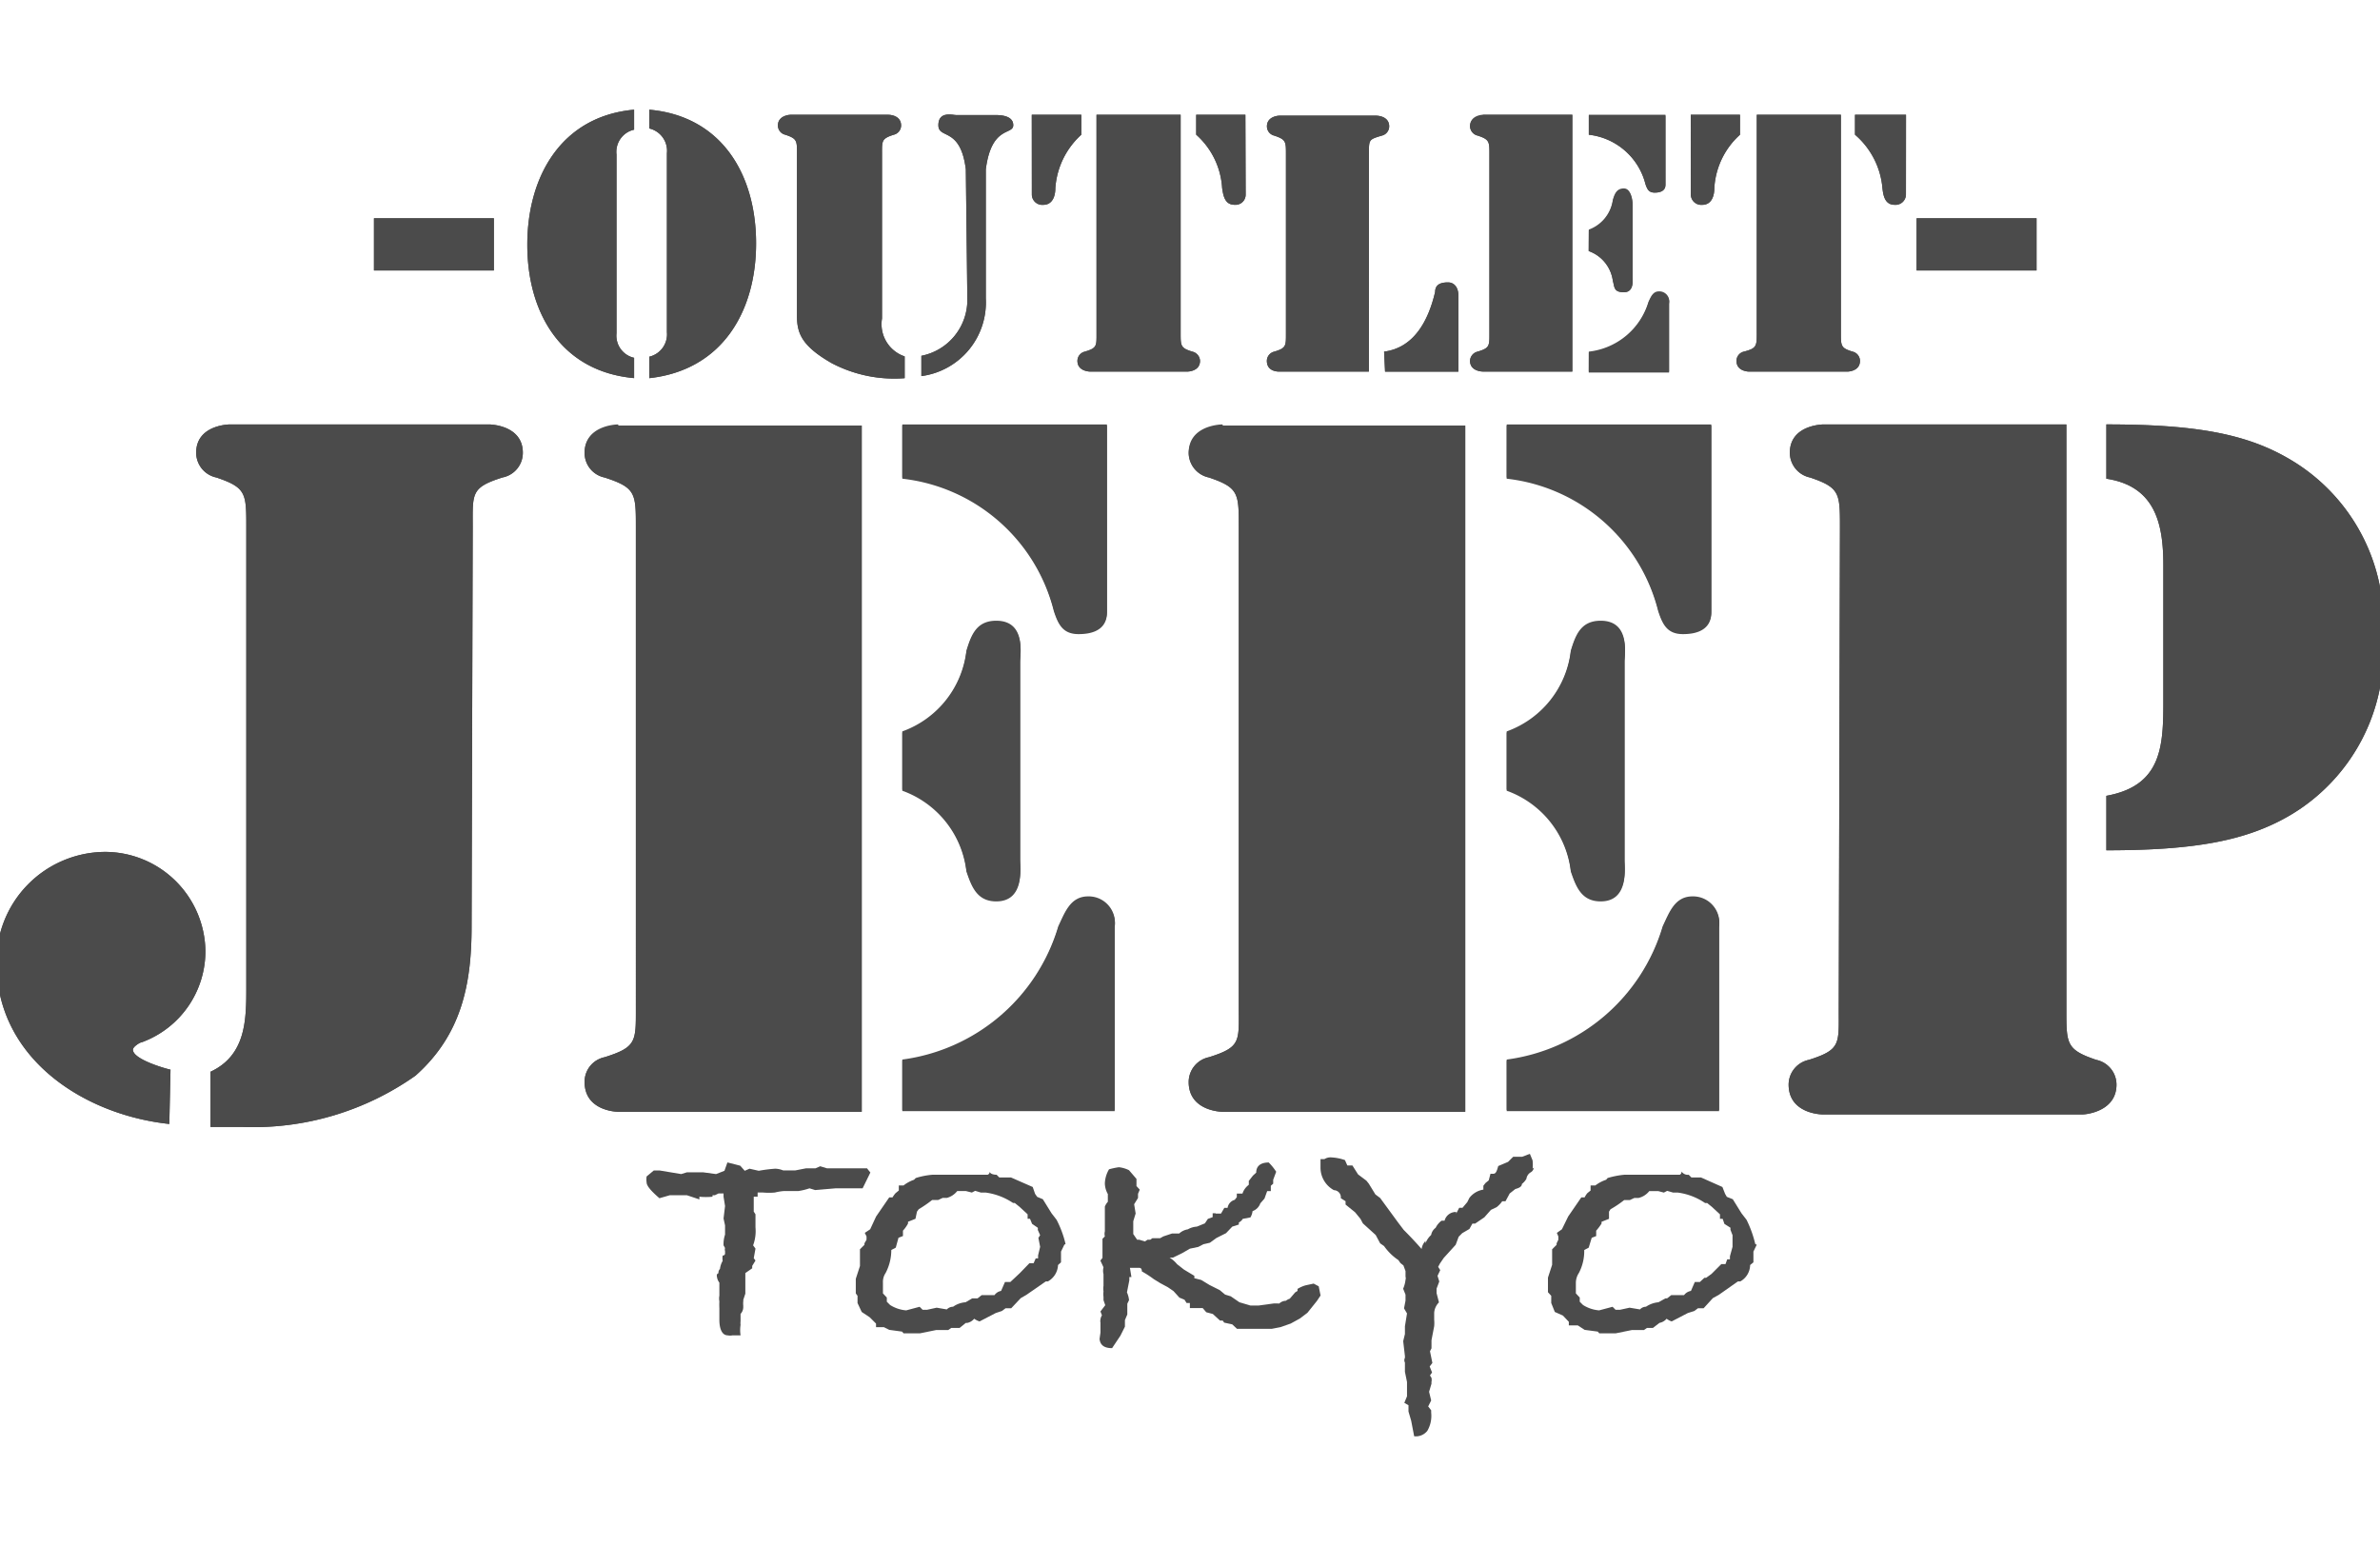 <svg xmlns="http://www.w3.org/2000/svg" xmlns:xlink="http://www.w3.org/1999/xlink" width="137" height="89" viewBox="0 0 137 89">
  <defs>
    <clipPath id="clip-path">
      <rect id="長方形_605" data-name="長方形 605" width="137" height="89" transform="translate(653.175 3547.223)" fill="#fff" stroke="#707070" stroke-width="1"/>
    </clipPath>
  </defs>
  <g id="マスクグループ_15" data-name="マスクグループ 15" transform="translate(-653.175 -3547.223)" clip-path="url(#clip-path)">
    <g id="レイヤー_2" data-name="レイヤー 2" transform="translate(652.977 3553.537)">
      <g id="レイヤー_1" data-name="レイヤー 1" transform="translate(0)">
        <path id="パス_3861" data-name="パス 3861" d="M9.943,59.917C4.963,59.384,0,56.1,0,50.661a6.285,6.285,0,0,1,6.182-6.405,5.787,5.787,0,0,1,5.839,5.667,5.581,5.581,0,0,1-3.658,5.289c-.1,0-.515.258-.515.429,0,.532,1.717,1.048,2.164,1.151Zm17.4-11.368c0,3.331-.584,6.234-3.228,8.586a16.177,16.177,0,0,1-9.943,2.954H12.313V56.912c2.061-.962,2.061-3.022,2.061-4.877V25.572c0-1.958,0-2.284-1.717-2.868a1.46,1.46,0,0,1-1.168-1.425c0-1.528,1.717-1.631,1.958-1.631H28.335c.223,0,1.958.1,1.958,1.631A1.442,1.442,0,0,1,29.125,22.7c-1.837.584-1.717.91-1.717,2.868Z" transform="translate(0.001 -1.53)" fill="#4b4b4b"/>
        <path id="パス_3862" data-name="パス 3862" d="M9.943,59.917C4.963,59.384,0,56.1,0,50.661a6.285,6.285,0,0,1,6.182-6.405,5.787,5.787,0,0,1,5.839,5.667,5.581,5.581,0,0,1-3.658,5.289c-.1,0-.515.258-.515.429,0,.532,1.717,1.048,2.164,1.151Zm17.4-11.368c0,3.331-.584,6.234-3.228,8.586a16.177,16.177,0,0,1-9.943,2.954H12.313V56.912c2.061-.962,2.061-3.022,2.061-4.877V25.572c0-1.958,0-2.284-1.717-2.868a1.46,1.46,0,0,1-1.168-1.425c0-1.528,1.717-1.631,1.958-1.631H28.335c.223,0,1.958.1,1.958,1.631A1.442,1.442,0,0,1,29.125,22.7c-1.837.584-1.717.91-1.717,2.868Z" transform="translate(0.001 -1.53)" fill="#4b4b4b"/>
        <path id="パス_3863" data-name="パス 3863" d="M38.646,19.716H52.659v39.5H38.646c-.206,0-1.94-.1-1.94-1.717a1.443,1.443,0,0,1,1.151-1.425c1.855-.584,1.8-.91,1.8-2.868V25.572c0-1.958,0-2.284-1.8-2.868a1.442,1.442,0,0,1-1.151-1.425c0-1.528,1.717-1.631,1.94-1.631m16.348,0h11.78V30.38c0,.275,0,1.271-1.631,1.271-.893,0-1.168-.532-1.425-1.322A10.166,10.166,0,0,0,54.994,22.7Zm0,17.671a5.633,5.633,0,0,0,3.692-4.654c.275-.91.584-1.717,1.717-1.717,1.717,0,1.374,1.906,1.374,2.318V44.7c0,.429.258,2.335-1.374,2.335-1.116,0-1.425-.859-1.717-1.717a5.633,5.633,0,0,0-3.692-4.654Zm0,18.89a10.853,10.853,0,0,0,8.981-7.676c.378-.79.687-1.717,1.717-1.717a1.511,1.511,0,0,1,1.528,1.717V59.11H54.994Z" transform="translate(-2.857 -1.53)" fill="#4b4b4b"/>
        <path id="パス_3864" data-name="パス 3864" d="M38.646,19.722H52.659v39.5H38.646c-.206,0-1.94-.1-1.94-1.717a1.442,1.442,0,0,1,1.151-1.425c1.855-.584,1.8-.91,1.8-2.868V25.577c0-1.958,0-2.284-1.8-2.868a1.442,1.442,0,0,1-1.151-1.425C36.706,19.825,38.44,19.722,38.646,19.722Zm16.348,0h11.78V30.454c0,.275,0,1.271-1.631,1.271-.893,0-1.168-.532-1.425-1.322a10.166,10.166,0,0,0-8.724-7.625Zm0,17.671a5.633,5.633,0,0,0,3.692-4.654c.275-.91.584-1.717,1.717-1.717,1.717,0,1.374,1.906,1.374,2.318V44.776c0,.429.258,2.335-1.374,2.335-1.116,0-1.425-.859-1.717-1.717a5.633,5.633,0,0,0-3.692-4.654Zm0,18.89a10.853,10.853,0,0,0,8.981-7.676c.378-.79.687-1.717,1.717-1.717a1.511,1.511,0,0,1,1.528,1.717V59.184H54.994Z" transform="translate(-2.857 -1.536)" fill="#4b4b4b"/>
        <path id="パス_3865" data-name="パス 3865" d="M76.374,19.716H90.336v39.5H76.374c-.206,0-1.958-.1-1.958-1.717a1.46,1.46,0,0,1,1.168-1.425c1.855-.584,1.717-.91,1.717-2.868V25.572c0-1.958,0-2.284-1.717-2.868a1.46,1.46,0,0,1-1.168-1.425c0-1.528,1.717-1.631,1.958-1.631m16.348,0H104.5V30.38c0,.275,0,1.271-1.631,1.271-.893,0-1.168-.532-1.425-1.322A10.166,10.166,0,0,0,92.723,22.7Zm0,17.671a5.633,5.633,0,0,0,3.692-4.654c.275-.91.584-1.717,1.717-1.717,1.717,0,1.374,1.906,1.374,2.318V44.7c0,.429.258,2.335-1.374,2.335-1.116,0-1.425-.859-1.717-1.717a5.633,5.633,0,0,0-3.692-4.654Zm0,18.89a10.853,10.853,0,0,0,8.981-7.676c.378-.79.687-1.717,1.717-1.717a1.511,1.511,0,0,1,1.528,1.717V59.11H92.723Z" transform="translate(-5.794 -1.53)" fill="#4b4b4b"/>
        <path id="パス_3866" data-name="パス 3866" d="M76.374,19.722H90.336v39.5H76.374c-.206,0-1.958-.1-1.958-1.717a1.46,1.46,0,0,1,1.168-1.425c1.855-.584,1.717-.91,1.717-2.868V25.577c0-1.958,0-2.284-1.717-2.868a1.46,1.46,0,0,1-1.168-1.425C74.485,19.825,76.2,19.722,76.374,19.722Zm16.348,0H104.5V30.454c0,.275,0,1.271-1.631,1.271-.893,0-1.168-.532-1.425-1.322a10.166,10.166,0,0,0-8.724-7.625Zm0,17.671a5.633,5.633,0,0,0,3.692-4.654c.275-.91.584-1.717,1.717-1.717,1.717,0,1.374,1.906,1.374,2.318V44.776c0,.429.258,2.335-1.374,2.335-1.116,0-1.425-.859-1.717-1.717a5.633,5.633,0,0,0-3.692-4.654Zm0,18.89a10.853,10.853,0,0,0,8.981-7.676c.378-.79.687-1.717,1.717-1.717a1.511,1.511,0,0,1,1.528,1.717V59.184H92.723Z" transform="translate(-5.794 -1.536)" fill="#4b4b4b"/>
        <path id="パス_3867" data-name="パス 3867" d="M114.821,25.572c0-1.958,0-2.284-1.717-2.868a1.46,1.46,0,0,1-1.168-1.425c0-1.528,1.717-1.631,1.958-1.631h13.961v33.71c0,1.958,0,2.284,1.717,2.868a1.46,1.46,0,0,1,1.168,1.425c0,1.528-1.717,1.717-1.958,1.717H113.825c-.206,0-1.958-.1-1.958-1.717a1.46,1.46,0,0,1,1.168-1.425c1.837-.584,1.717-.91,1.717-2.868Zm15.335-5.925c5.032,0,7.985.515,10.475,1.958a10.922,10.922,0,0,1,5.444,10.3,10.939,10.939,0,0,1-5.444,10.3c-2.49,1.425-5.444,1.958-10.475,1.958V41.027c3.125-.567,3.28-2.748,3.28-5.341V27.753c0-2.387-.464-4.551-3.28-4.98Z" transform="translate(-8.71 -1.53)" fill="#4b4b4b"/>
        <path id="パス_3868" data-name="パス 3868" d="M114.821,25.572c0-1.958,0-2.284-1.717-2.868a1.46,1.46,0,0,1-1.168-1.425c0-1.528,1.717-1.631,1.958-1.631h13.961v33.71c0,1.958,0,2.284,1.717,2.868a1.46,1.46,0,0,1,1.168,1.425c0,1.528-1.717,1.717-1.958,1.717H113.825c-.206,0-1.958-.1-1.958-1.717a1.46,1.46,0,0,1,1.168-1.425c1.837-.584,1.717-.91,1.717-2.868Zm15.335-5.925c5.032,0,7.985.515,10.475,1.958a10.922,10.922,0,0,1,5.444,10.3,10.939,10.939,0,0,1-5.444,10.3c-2.49,1.425-5.444,1.958-10.475,1.958V41.027c3.125-.567,3.28-2.748,3.28-5.341V27.753c0-2.387-.464-4.551-3.28-4.98Z" transform="translate(-8.71 -1.53)" fill="#4b4b4b"/>
        <rect id="長方形_606" data-name="長方形 606" width="6.903" height="3.005" transform="translate(21.724 6.251)" fill="#4b4b4b"/>
        <rect id="長方形_607" data-name="長方形 607" width="6.903" height="3.005" transform="translate(21.724 6.251)" fill="#4b4b4b"/>
        <path id="パス_3869" data-name="パス 3869" d="M39.278,1.151a1.305,1.305,0,0,0-1.013,1.425v10.3a1.305,1.305,0,0,0,1.013,1.408v1.168c-4.19-.378-6.148-3.744-6.148-7.676S35.088.378,39.278,0Zm.876,13.068a1.322,1.322,0,0,0,1.013-1.408V2.507a1.322,1.322,0,0,0-1.013-1.425V0C44.344.378,46.3,3.761,46.3,7.693s-1.958,7.3-6.148,7.762Z" transform="translate(-2.579)" fill="#4b4b4b"/>
        <path id="パス_3870" data-name="パス 3870" d="M39.278,1.151a1.305,1.305,0,0,0-1.013,1.425v10.3a1.305,1.305,0,0,0,1.013,1.408v1.168c-4.19-.378-6.148-3.744-6.148-7.676S35.088.378,39.278,0Zm.876,13.068a1.322,1.322,0,0,0,1.013-1.408V2.507a1.322,1.322,0,0,0-1.013-1.425V0C44.344.378,46.3,3.761,46.3,7.693s-1.958,7.3-6.148,7.762Z" transform="translate(-2.579)" fill="#4b4b4b"/>
        <path id="パス_3871" data-name="パス 3871" d="M56.071,15.479a7.745,7.745,0,0,1-4.19-.859c-1.717-.979-2.009-1.717-2.009-2.713V2.531c0-.721,0-.841-.67-1.065a.55.55,0,0,1-.429-.532c0-.567.653-.618.721-.618h5.65s.721,0,.721.618a.55.55,0,0,1-.429.532c-.687.223-.67.343-.67,1.065v9.514a1.958,1.958,0,0,0,1.305,2.181Zm3.52-12.021c-.309-2.473-1.58-1.717-1.58-2.542s.824-.584,1.03-.584h2.25c.223,0,1.03,0,1.03.584s-1.254,0-1.58,2.542v7.436a4.276,4.276,0,0,1-3.709,4.465V14.191a3.28,3.28,0,0,0,2.645-3.331Z" transform="translate(-3.797 -0.023)" fill="#4b4b4b"/>
        <path id="パス_3872" data-name="パス 3872" d="M56.071,15.479a7.745,7.745,0,0,1-4.19-.859c-1.717-.979-2.009-1.717-2.009-2.713V2.531c0-.721,0-.841-.67-1.065a.55.55,0,0,1-.429-.532c0-.567.653-.618.721-.618h5.65s.721,0,.721.618a.55.55,0,0,1-.429.532c-.687.223-.67.343-.67,1.065v9.514a1.958,1.958,0,0,0,1.305,2.181Zm3.52-12.021c-.309-2.473-1.58-1.717-1.58-2.542s.824-.584,1.03-.584h2.25c.223,0,1.03,0,1.03.584s-1.254,0-1.58,2.542v7.436a4.276,4.276,0,0,1-3.709,4.465V14.191a3.28,3.28,0,0,0,2.645-3.331Z" transform="translate(-3.797 -0.023)" fill="#4b4b4b"/>
        <path id="パス_3873" data-name="パス 3873" d="M64.621.317h2.851V1.467a4.568,4.568,0,0,0-1.494,3.074c0,.446-.155.962-.7.962a.6.6,0,0,1-.653-.584Zm3.726,0H73.19v12.57c0,.738,0,.859.67,1.065a.567.567,0,0,1,.446.532c0,.584-.653.618-.738.618H67.987s-.738,0-.738-.618a.55.55,0,0,1,.429-.532c.7-.206.67-.326.67-1.065Zm8.586,4.6A.584.584,0,0,1,76.3,5.5c-.567,0-.653-.515-.721-.962a4.465,4.465,0,0,0-1.494-3.074V.317h2.833Z" transform="translate(-5.031 -0.025)" fill="#4b4b4b"/>
        <path id="パス_3874" data-name="パス 3874" d="M64.621.317h2.851V1.467a4.568,4.568,0,0,0-1.494,3.074c0,.446-.155.962-.7.962a.6.6,0,0,1-.653-.584Zm3.726,0H73.19v12.57c0,.738,0,.859.67,1.065a.567.567,0,0,1,.446.532c0,.584-.653.618-.738.618H67.987s-.738,0-.738-.618a.55.55,0,0,1,.429-.532c.7-.206.67-.326.67-1.065Zm8.586,4.6A.584.584,0,0,1,76.3,5.5c-.567,0-.653-.515-.721-.962a4.465,4.465,0,0,0-1.494-3.074V.317h2.833Z" transform="translate(-5.031 -0.025)" fill="#4b4b4b"/>
        <path id="パス_3875" data-name="パス 3875" d="M85.169,15.107H80.017c-.086,0-.721,0-.721-.618a.55.55,0,0,1,.429-.532c.687-.206.67-.326.67-1.065V2.588c0-.721,0-.841-.67-1.065A.55.55,0,0,1,79.3.991c0-.567.635-.618.721-.618H85.6s.738,0,.738.618a.55.55,0,0,1-.429.532c-.738.223-.738.223-.738,1.013Zm.876-1.151c1.614-.206,2.507-1.6,2.937-3.435,0-.429.326-.55.738-.55s.6.361.6.738v4.4H86.1Z" transform="translate(-6.174 -0.029)" fill="#4b4b4b"/>
        <path id="パス_3876" data-name="パス 3876" d="M85.169,15.107H80.017c-.086,0-.721,0-.721-.618a.55.55,0,0,1,.429-.532c.687-.206.67-.326.67-1.065V2.588c0-.721,0-.841-.67-1.065A.55.55,0,0,1,79.3.991c0-.567.635-.618.721-.618H85.6s.738,0,.738.618a.55.55,0,0,1-.429.532c-.738.223-.738.223-.738,1.013Zm.876-1.151c1.614-.206,2.507-1.6,2.937-3.435,0-.429.326-.55.738-.55s.6.361.6.738v4.4H86.1Z" transform="translate(-6.174 -0.029)" fill="#4b4b4b"/>
        <path id="パス_3877" data-name="パス 3877" d="M92.716.317h5.152V15.1H92.716s-.738,0-.738-.618a.567.567,0,0,1,.446-.532c.687-.206.67-.326.67-1.065V2.583c0-.721,0-.841-.67-1.065a.567.567,0,0,1-.446-.532c0-.567.653-.618.738-.618m6.1,0h4.413V4.335c0,.1,0,.464-.618.464-.343,0-.429-.189-.532-.481a3.8,3.8,0,0,0-3.263-2.851Zm0,6.611A2.147,2.147,0,0,0,100.2,5.262c.1-.326.206-.653.635-.653s.5.721.5.876V9.658c0,.172.1.876-.5.876s-.532-.309-.635-.653a2.112,2.112,0,0,0-1.391-1.717Zm0,7.024a4.053,4.053,0,0,0,3.435-2.868c.137-.292.258-.6.6-.6a.567.567,0,0,1,.584.67v3.95H98.813Z" transform="translate(-7.161 -0.025)" fill="#4b4b4b"/>
        <path id="パス_3878" data-name="パス 3878" d="M92.716.317h5.152V15.1H92.716s-.738,0-.738-.618a.567.567,0,0,1,.446-.532c.687-.206.67-.326.67-1.065V2.583c0-.721,0-.841-.67-1.065a.567.567,0,0,1-.446-.532C91.978.368,92.631.317,92.716.317Zm6.1,0h4.413V4.335c0,.1,0,.464-.618.464-.343,0-.429-.189-.532-.481a3.8,3.8,0,0,0-3.263-2.851Zm0,6.611A2.147,2.147,0,0,0,100.2,5.211c.1-.326.206-.653.635-.653s.5.721.5.876V9.658c0,.172.1.876-.5.876s-.532-.309-.635-.653a2.112,2.112,0,0,0-1.391-1.717Zm0,7.024a4.053,4.053,0,0,0,3.435-2.868c.137-.292.258-.6.6-.6a.567.567,0,0,1,.584.67V15.1H98.813Z" transform="translate(-7.161 -0.025)" fill="#4b4b4b"/>
        <path id="パス_3879" data-name="パス 3879" d="M105.759.317h2.833V1.467a4.465,4.465,0,0,0-1.477,3.074c0,.446-.155.962-.7.962a.6.6,0,0,1-.653-.584Zm3.8,0H114.4v12.57c0,.738,0,.859.67,1.065a.55.55,0,0,1,.429.532c0,.584-.653.618-.721.618h-5.667s-.721,0-.721-.618a.549.549,0,0,1,.429-.532c.738-.189.738-.326.738-1.065Zm8.586,4.6a.6.6,0,0,1-.653.584c-.55,0-.653-.515-.7-.962a4.568,4.568,0,0,0-1.58-3.074V.317h2.937Z" transform="translate(-8.235 -0.025)" fill="#4b4b4b"/>
        <path id="パス_3880" data-name="パス 3880" d="M105.759.317h2.833V1.467a4.465,4.465,0,0,0-1.477,3.074c0,.446-.155.962-.7.962a.6.6,0,0,1-.653-.584Zm3.8,0H114.4v12.57c0,.738,0,.859.67,1.065a.55.55,0,0,1,.429.532c0,.584-.653.618-.721.618h-5.667s-.721,0-.721-.618a.549.549,0,0,1,.429-.532c.738-.189.738-.326.738-1.065Zm8.586,4.6a.6.6,0,0,1-.653.584c-.55,0-.653-.515-.7-.962a4.568,4.568,0,0,0-1.58-3.074V.317h2.937Z" transform="translate(-8.235 -0.025)" fill="#4b4b4b"/>
        <rect id="長方形_608" data-name="長方形 608" width="6.903" height="3.005" transform="translate(110.524 6.251)" fill="#4b4b4b"/>
        <rect id="長方形_609" data-name="長方形 609" width="6.903" height="3.005" transform="translate(110.524 6.251)" fill="#4b4b4b"/>
        <path id="パス_3881" data-name="パス 3881" d="M53.457,66.3l-.446.91H51.448l-1.168.1-.326-.1h0a3.8,3.8,0,0,1-.635.155h-.824a2.972,2.972,0,0,0-.532.086,3.864,3.864,0,0,1-.687,0h-.309v.24h-.223v.859l.1.155v.756a2.335,2.335,0,0,1-.137,1.03l.137.189-.1.55.1.137-.189.309v.137l-.395.275v1.185l-.12.361a.206.206,0,0,1,0,.086,1.253,1.253,0,0,0,0,.24h0v.1a.567.567,0,0,1-.155.378v.429h0a.859.859,0,0,0,0,.206,1.992,1.992,0,0,0,0,.6h-.464a.669.669,0,0,1-.275,0h0c-.326,0-.481-.378-.481-.893v-.67q-.01-.2,0-.395a.859.859,0,0,1,0-.326V72.64a.7.7,0,0,1-.137-.326.275.275,0,0,1,0-.155.482.482,0,0,1,.086-.069.292.292,0,0,1,.086-.24,1.185,1.185,0,0,1,.155-.464.979.979,0,0,1,0-.309.12.12,0,0,0,.137-.137v-.12a.275.275,0,0,1,0-.172h0l-.086-.155a1.717,1.717,0,0,1,.086-.618v-.532l-.086-.395.086-.721-.086-.532v-.189h-.292l-.206.1h-.137v.086a3.641,3.641,0,0,1-.756,0v.155l-.721-.24h-.979l-.6.172c-.5-.429-.738-.721-.738-.91a1.185,1.185,0,0,1,0-.343h0l.412-.343h.343l1.236.206.326-.1h.944l.738.1.481-.189.172-.481.738.189h0l.258.292h0l.275-.12.532.12a8.585,8.585,0,0,1,.944-.12,1.271,1.271,0,0,1,.464.1h.687l.618-.12h.55l.275-.12.395.12h2.3Z" transform="translate(-3.158 -5.118)" fill="#4b4b4b"/>
        <path id="パス_3882" data-name="パス 3882" d="M65.637,70.5l-.189.395v.618l-.172.155a1.133,1.133,0,0,1-.584.944h-.12l-1.116.773-.326.189-.55.584h-.326l-.206.155-.361.12-.927.481a1.014,1.014,0,0,1-.309-.155.7.7,0,0,1-.395.24H59.97l-.361.292h-.481l-.172.12h-.7l-.927.189h-.944l-.086-.1-.738-.1-.309-.155H54.8v-.206l-.361-.361-.464-.309-.24-.515V73.44l-.1-.137v-.841l.24-.738v-.962l.258-.258v-.086l.12-.206v-.189h0l-.1-.206.309-.206.343-.738.756-1.1h.189a1.614,1.614,0,0,1,.172-.24l.189-.155v-.292h.275a2.043,2.043,0,0,1,.6-.326l.1-.1a4.362,4.362,0,0,1,.962-.189h3.177a.189.189,0,0,0,.12-.189c0,.12.189.189.395.189l.155.155h.67l1.254.55.137.395.12.172.326.137.5.807.292.378a6.01,6.01,0,0,1,.515,1.391Zm-1.391.12-.1-.515.1-.155-.137-.309a.258.258,0,0,0,0-.12h0l-.326-.223-.12-.292h-.137v-.258l-.464-.429-.275-.223h-.1a3.71,3.71,0,0,0-1.58-.6h-.275l-.326-.1-.189.1-.343-.086h-.5a1.134,1.134,0,0,1-.6.395h-.24l-.258.12H58.03a7.525,7.525,0,0,1-.773.532l-.1.137-.086.412-.429.172v.1a2.027,2.027,0,0,1-.292.412v.309l-.258.1h0l-.155.567-.258.137a2.851,2.851,0,0,1-.326,1.322.91.91,0,0,0-.155.55V73.3l.223.24v.24l.189.189a2.026,2.026,0,0,0,.927.309l.773-.206.172.172h.258l.55-.12.584.1a.5.5,0,0,1,.361-.155,1.425,1.425,0,0,1,.721-.258l.378-.223h.309l.24-.189h.738a.584.584,0,0,1,.378-.24l.223-.515h.309l.258-.24h0l.292-.275.55-.567h.24l.12-.275h.137v-.172Z" transform="translate(-4.175 -5.161)" fill="#4b4b4b"/>
        <path id="パス_3883" data-name="パス 3883" d="M81.573,73.379l-.206.309-.55.687-.429.326-.532.292-.584.206-.515.1H76.765l-.275-.258-.464-.1-.086-.12h-.155l-.412-.378-.378-.1-.206-.24h-.738v-.292h-.189l-.12-.189-.292-.12h0l-.343-.378-.326-.223-.446-.24-.361-.223a6.047,6.047,0,0,0-.687-.446q0-.206-.155-.206H70.6l.086.532h-.12V72.5l-.137.7a1.443,1.443,0,0,1,.12.446l-.1.206v.618l-.137.326v.378l-.258.515-.481.721c-.446,0-.687-.172-.721-.532l.052-.361v-.343h0v-.24a.378.378,0,0,1,0-.172.515.515,0,0,1,.086-.24l-.086-.223.275-.361-.1-.292v-.189a1.151,1.151,0,0,1,0-.309,1.081,1.081,0,0,1,0-.326v-.67a.807.807,0,0,1,0-.395h0L68.9,71.37l.12-.155v-1.1l.137-.137a.584.584,0,0,1,0-.292v-.292h0V68.261a.859.859,0,0,1,.172-.275s0-.172,0-.223V67.54a1.3,1.3,0,0,1-.172-.618,1.717,1.717,0,0,1,.24-.807,4.223,4.223,0,0,1,.567-.12,1.717,1.717,0,0,1,.584.172l.429.5v.412l.189.206-.1.24v.24l-.223.361.086.532-.137.446v.738l.223.326h.12l.326.1.155-.1h.155l.12-.086h.446l.172-.1.515-.172h.412a.962.962,0,0,1,.5-.24h0a1.158,1.158,0,0,1,.515-.155l.464-.189.172-.258.275-.1v-.223h.172v.017h.309l.189-.326h.189a.567.567,0,0,1,.412-.464l.12-.155v-.206h.326a1,1,0,0,1,.361-.5,1.356,1.356,0,0,0,0-.223l.24-.309.189-.172c0-.395.275-.584.721-.584a3.09,3.09,0,0,1,.429.532l-.172.464h0v.223l-.137.12v.309H78.5l-.155.429-.24.275a.721.721,0,0,1-.446.446h0a.945.945,0,0,1-.12.361l-.446.086a.515.515,0,0,1-.223.206v.12l-.378.12-.361.378-.55.275-.378.275-.378.086-.292.155-.481.1-.446.258-.532.258h-.189a1.717,1.717,0,0,1,.429.378l.395.309.6.361v.137l.395.1.481.292.584.292.309.258.326.1.5.343.635.189H78l.876-.12H79.2a.567.567,0,0,1,.378-.155.687.687,0,0,1,.223-.12h0l.309-.361.137-.086V73a1.838,1.838,0,0,1,.464-.206h0l.464-.1.292.155Z" transform="translate(-5.36 -5.118)" fill="#4b4b4b"/>
        <path id="パス_3884" data-name="パス 3884" d="M94.926,65.97a.368.368,0,0,1-.206.292.515.515,0,0,0-.223.361,1.048,1.048,0,0,1-.258.292c0,.155-.172.24-.378.292l-.326.258-.24.446h-.189a1.528,1.528,0,0,1-.326.343l-.326.155-.378.429-.532.361h-.155l-.172.309-.412.24-.206.206-.172.464-.687.756-.223.326-.1.189.12.189-.155.326.1.326-.155.412V73.2l.137.532a.945.945,0,0,0-.275.6v.395a2.094,2.094,0,0,1,0,.378l-.155.807v.464l-.086.172.137.67-.155.206.137.343-.12.172.086.137a.6.6,0,0,1,0,.24v.1l-.137.464.12.5-.172.343.172.223v.137a1.717,1.717,0,0,1-.223,1.048.841.841,0,0,1-.756.309l-.172-.893-.155-.532v-.361l-.24-.137.155-.378v-.824l-.12-.584V77.2a.292.292,0,0,1,0-.275v-.1l-.1-.859.1-.412v-.446l.12-.738-.172-.292.086-.446v-.343l-.137-.343a1.717,1.717,0,0,0,.137-.515.258.258,0,0,0,0-.172v-.326l-.12-.326-.172-.137-.12-.172a3.125,3.125,0,0,1-.824-.807l-.223-.155-.258-.481-.738-.67-.137-.258-.309-.378-.55-.446V67.91l-.275-.172a.409.409,0,0,0-.395-.464,1.477,1.477,0,0,1-.773-1.305v-.481h.223a.653.653,0,0,1,.412-.1,2.747,2.747,0,0,1,.773.155l.137.309h.292l.326.515.481.361.137.172.378.618.275.206,1.03,1.408.326.429c.446.446.79.824,1.03,1.1h0a.824.824,0,0,1,.223-.464v.137a1.254,1.254,0,0,1,.326-.481.653.653,0,0,1,.258-.412,1.133,1.133,0,0,1,.343-.412h.172a.67.67,0,0,1,.67-.5v.086l.172-.326h.189l.275-.326.12-.24a1.254,1.254,0,0,1,.807-.481v-.223l.12-.155.189-.155.1-.378h.155c.155,0,.206-.137.292-.446l.567-.24.292-.292h.515l.447-.172.155.378a1.992,1.992,0,0,1,0,.481" transform="translate(-6.435 -5.076)" fill="#4b4b4b"/>
        <path id="パス_3885" data-name="パス 3885" d="M108.859,70.5l-.189.395v.618l-.189.155a1.1,1.1,0,0,1-.567.944h-.137l-1.1.773-.343.189-.532.584h-.326l-.206.155-.378.12-.927.481a.961.961,0,0,1-.292-.155.7.7,0,0,1-.412.24h0l-.378.292h-.343l-.172.12h-.7l-.927.189h-.944l-.086-.1-.756-.1-.395-.258h-.515v-.206l-.343-.361-.464-.206-.206-.515V73.44l-.189-.206v-.841l.24-.738v-.893l.258-.258v-.086l.1-.206v-.189h0l-.086-.206.292-.206.361-.738.756-1.1h.189a1.373,1.373,0,0,1,.155-.24l.189-.155v-.292h.275a2.13,2.13,0,0,1,.618-.326l.086-.1a4.927,4.927,0,0,1,.962-.189h3.194a.189.189,0,0,0,.1-.189.429.429,0,0,0,.412.189l.155.155h.55l1.236.55.155.395.1.172.343.137.5.807.292.378a6.473,6.473,0,0,1,.5,1.391Zm-1.391.12v-.67l-.12-.309v-.12L107,69.3l-.1-.292h-.155v-.258l-.464-.429-.275-.223h-.12a3.623,3.623,0,0,0-1.563-.6h-.275l-.343-.1-.189.1-.326-.086h-.515a1.116,1.116,0,0,1-.618.395h-.24l-.258.12h-.326a6.285,6.285,0,0,1-.79.532l-.086.137v.412l-.429.172v.1a3.231,3.231,0,0,1-.309.412v.309l-.258.1h0l-.172.567-.258.137a2.7,2.7,0,0,1-.309,1.322,1.048,1.048,0,0,0-.172.55V73.3l.223.24v.24l.189.189a2.026,2.026,0,0,0,.927.309l.773-.206.172.172h.258l.55-.12.6.1a.464.464,0,0,1,.343-.155,1.528,1.528,0,0,1,.721-.258l.395-.223h.1l.24-.189h.738a.618.618,0,0,1,.395-.24l.223-.515h.292l.258-.24h.1l.309-.223.567-.567h.24l.1-.275h.155v-.172Z" transform="translate(-7.54 -5.161)" fill="#4b4b4b"/>
      </g>
    </g>
  </g>
</svg>
